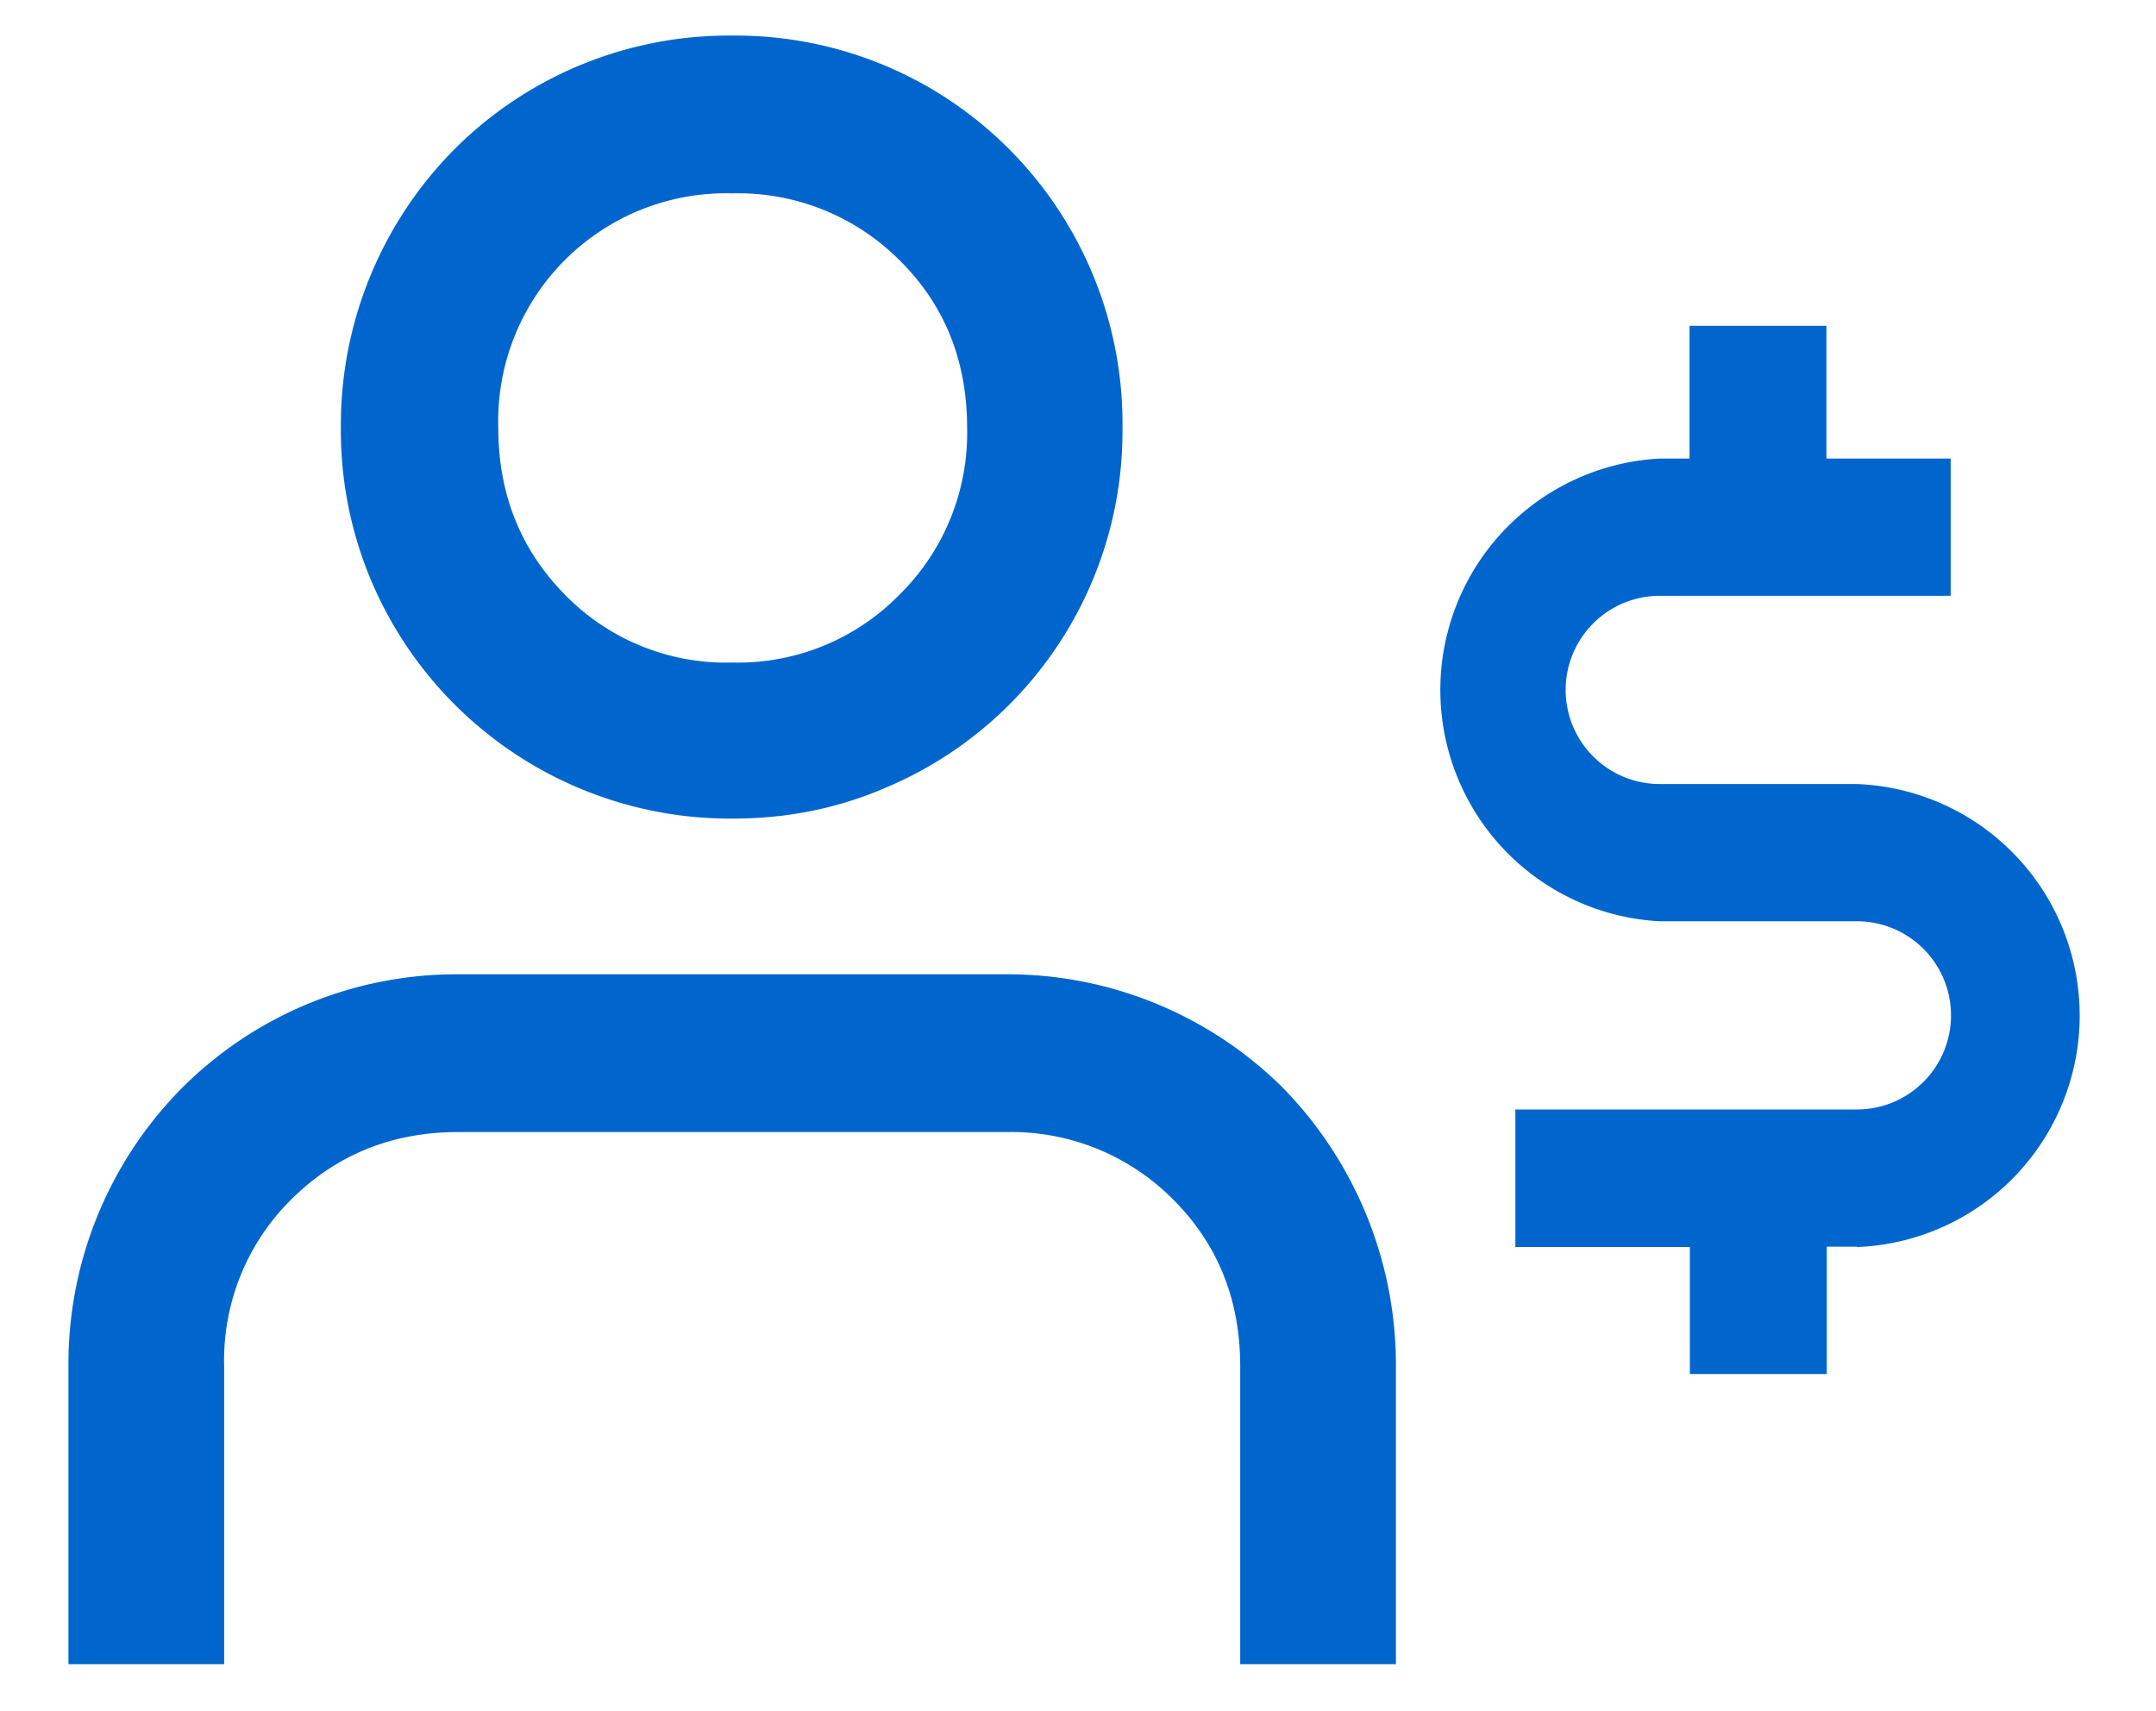 <svg xmlns="http://www.w3.org/2000/svg" xmlns:xlink="http://www.w3.org/1999/xlink" width="63" height="50" viewBox="0 0 63 50"><defs><path id="uxbla" d="M796.84 1879.95a11.3 11.3 0 0 1-.88-4.45 11.44 11.44 0 0 1 3.32-8.14 11.33 11.33 0 0 1 8.13-3.32 11.27 11.27 0 0 1 8.08 3.32 11.36 11.36 0 0 1 3.31 8.14 11.3 11.3 0 0 1-6.95 10.53c-1.4.6-2.87.89-4.44.89a11.39 11.39 0 0 1-10.57-6.97zm3.72-4.45c0 1.93.65 3.56 1.95 4.88a6.58 6.58 0 0 0 4.9 1.98 6.6 6.6 0 0 0 4.87-1.98 6.63 6.63 0 0 0 1.98-4.88c0-1.96-.66-3.6-1.98-4.9a6.66 6.66 0 0 0-4.87-1.95 6.66 6.66 0 0 0-6.85 6.86zM788 1911.63v-8.7a11.45 11.45 0 0 1 3.32-8.14 11.34 11.34 0 0 1 8.08-3.32h15.99a11.41 11.41 0 0 1 8.1 3.32 11.59 11.59 0 0 1 3.3 8.15v8.69h-4.55v-8.7c0-1.96-.66-3.59-1.98-4.9a6.66 6.66 0 0 0-4.87-1.95h-16c-1.92 0-3.54.65-4.86 1.95a6.61 6.61 0 0 0-1.98 4.9v8.7zm52.26-12.2h-.88v3.72h-4v-3.71h-5.1v-4.02h9.98a2.75 2.75 0 0 0 0-5.5h-5.77a6.77 6.77 0 0 1 0-13.52h.88v-3.88h4v3.88H843v4.01h-8.5a2.75 2.75 0 0 0 0 5.5h5.76a6.77 6.77 0 0 1 0 13.53z"/></defs><g><g transform="translate(-786 -1863)"><use fill="#0066cd" xlink:href="#uxbla"/></g></g></svg>